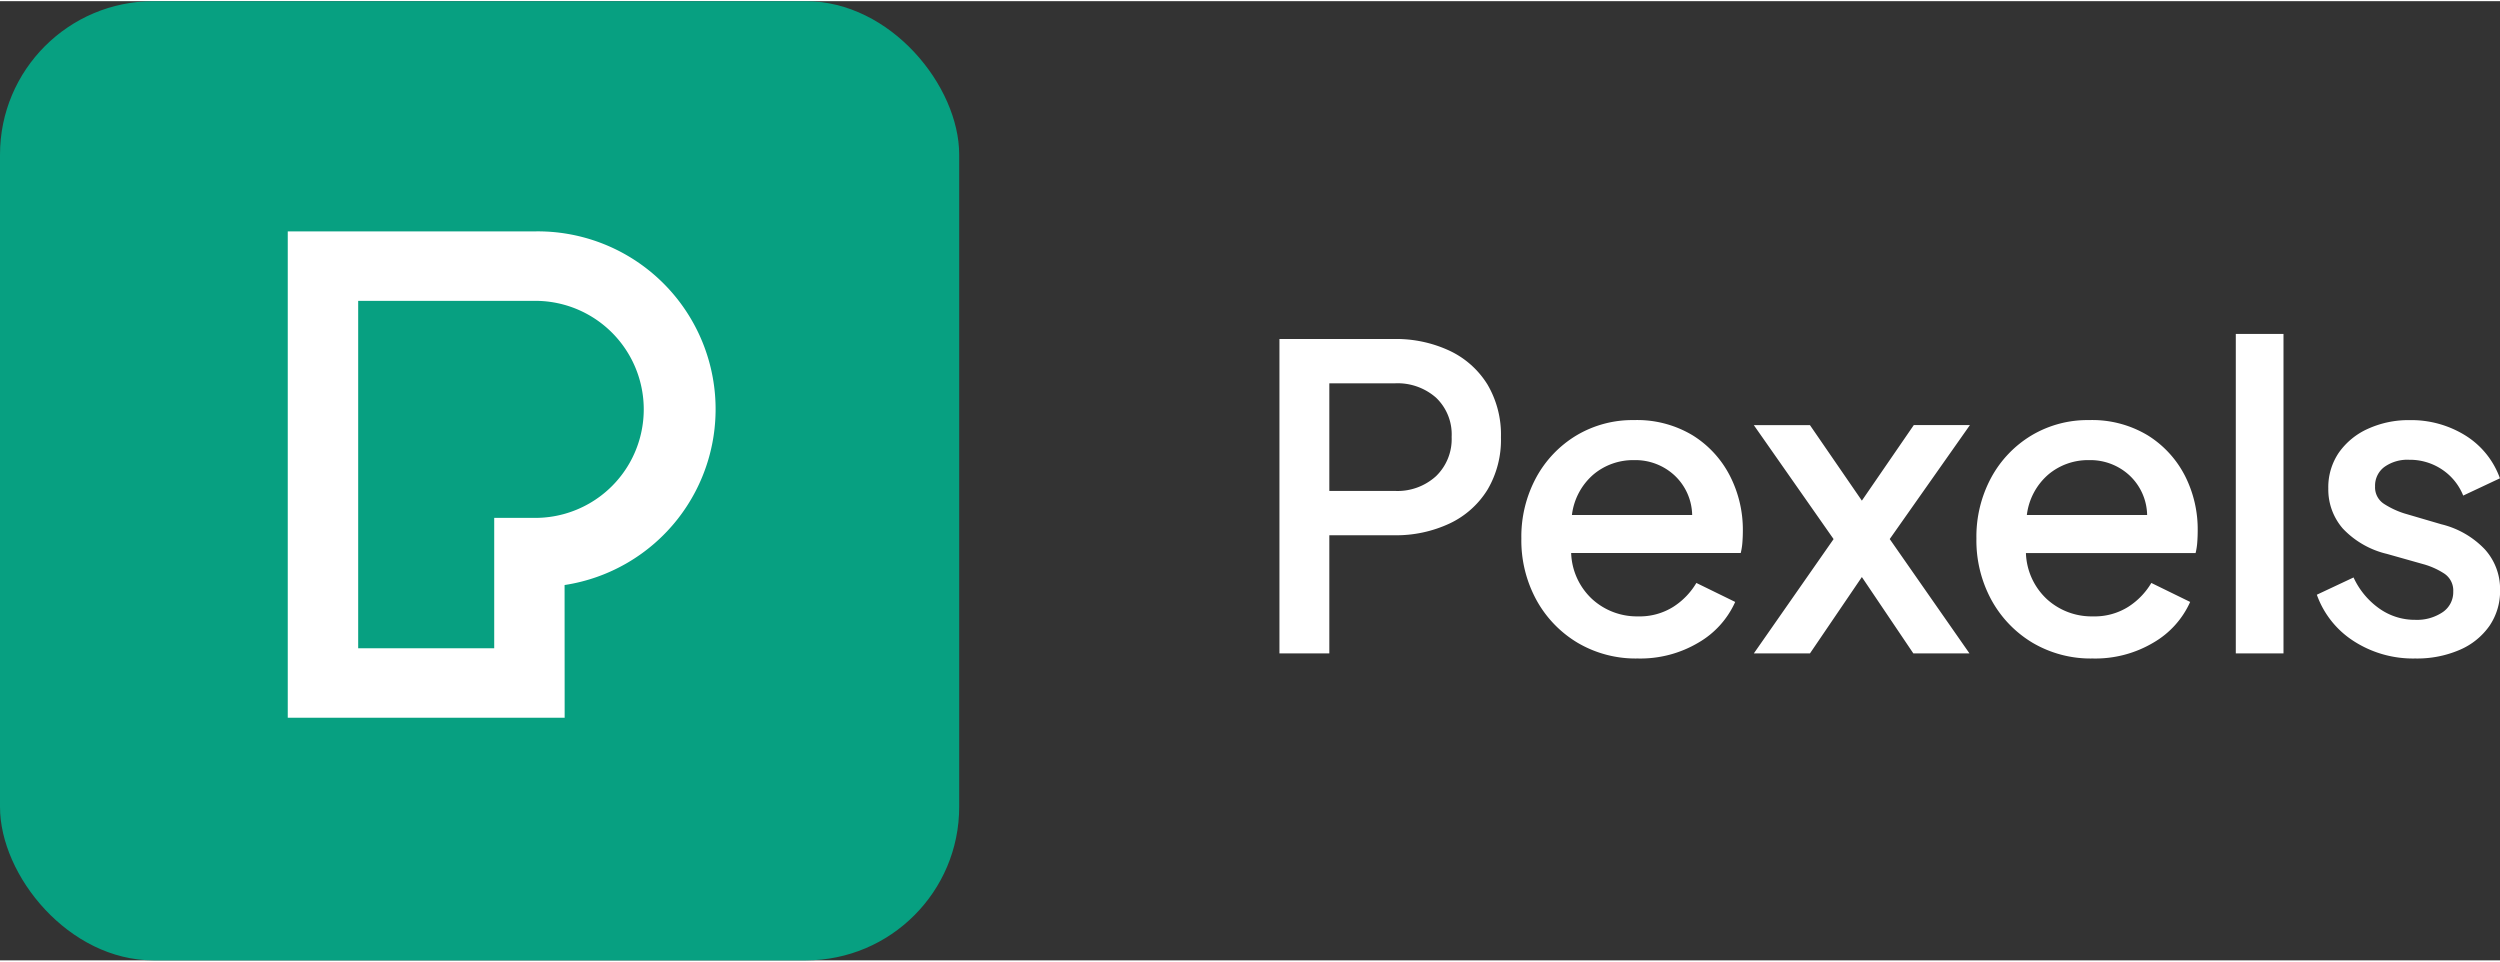<svg xmlns="http://www.w3.org/2000/svg" width="130" height="50" viewBox="0 0 130.318 50"><rect x="0" y="0" width="130.318" height="50" fill="#333333" stroke="none"/><g transform="translate(-3894 2762)"><rect width="50" height="50" rx="8" transform="translate(3894 -2762)" fill="#07a081"></rect><path d="M32.671,44.73h7.091V37.935H41.9a5.657,5.657,0,1,0,0-11.314H32.671Zm10.763,3.622H29V23H41.9a9.271,9.271,0,0,1,1.53,18.435Z" transform="translate(3880 -2773)" fill="#fff"></path><path d="M1.694,0h2.6V-6.16H7.656a6.579,6.579,0,0,0,2.915-.616,4.639,4.639,0,0,0,1.969-1.76,5.1,5.1,0,0,0,.7-2.728,5.146,5.146,0,0,0-.7-2.75,4.639,4.639,0,0,0-1.969-1.76,6.579,6.579,0,0,0-2.915-.616H1.694Zm2.6-8.47v-5.61H7.722a3.03,3.03,0,0,1,2.134.748,2.641,2.641,0,0,1,.814,2.046A2.684,2.684,0,0,1,9.856-9.24a2.978,2.978,0,0,1-2.134.77ZM20.372.264a5.925,5.925,0,0,0,3.179-.836,4.64,4.64,0,0,0,1.9-2.112l-2.024-.99a3.73,3.73,0,0,1-1.2,1.243,3.29,3.29,0,0,1-1.837.5A3.458,3.458,0,0,1,18-2.827a3.433,3.433,0,0,1-1.1-2.409H25.74a3.34,3.34,0,0,0,.088-.572q.022-.308.022-.594a6.154,6.154,0,0,0-.671-2.849,5.361,5.361,0,0,0-1.936-2.112,5.61,5.61,0,0,0-3.069-.8,5.7,5.7,0,0,0-3,.8,5.773,5.773,0,0,0-2.1,2.2,6.476,6.476,0,0,0-.77,3.179A6.482,6.482,0,0,0,15.081-2.8,5.9,5.9,0,0,0,17.226-.561,5.958,5.958,0,0,0,20.372.264Zm-.2-10.34a3,3,0,0,1,2.112.792,2.9,2.9,0,0,1,.924,2.068H16.94a3.313,3.313,0,0,1,1.122-2.112A3.208,3.208,0,0,1,20.174-10.076ZM26.422,0h2.926l2.706-3.982L34.738,0h2.926L33.506-5.962l4.18-5.94H34.76L32.054-7.964,29.348-11.9H26.422l4.158,5.94ZM44.088.264a5.925,5.925,0,0,0,3.179-.836,4.64,4.64,0,0,0,1.9-2.112l-2.024-.99a3.73,3.73,0,0,1-1.2,1.243,3.29,3.29,0,0,1-1.837.5,3.458,3.458,0,0,1-2.4-.891,3.433,3.433,0,0,1-1.1-2.409h8.844a3.34,3.34,0,0,0,.088-.572q.022-.308.022-.594A6.154,6.154,0,0,0,48.9-9.251a5.361,5.361,0,0,0-1.936-2.112,5.61,5.61,0,0,0-3.069-.8,5.7,5.7,0,0,0-3,.8,5.773,5.773,0,0,0-2.1,2.2,6.476,6.476,0,0,0-.77,3.179A6.482,6.482,0,0,0,38.8-2.8,5.9,5.9,0,0,0,40.942-.561,5.958,5.958,0,0,0,44.088.264Zm-.2-10.34A3,3,0,0,1,46-9.284a2.9,2.9,0,0,1,.924,2.068h-6.27a3.313,3.313,0,0,1,1.122-2.112A3.208,3.208,0,0,1,43.89-10.076ZM51.546,0h2.486V-16.654H51.546ZM60.9.264a5.6,5.6,0,0,0,2.321-.451,3.635,3.635,0,0,0,1.551-1.254,3.21,3.21,0,0,0,.55-1.859,3.088,3.088,0,0,0-.792-2.123A4.635,4.635,0,0,0,62.26-6.732L60.324-7.3a4.436,4.436,0,0,1-1.034-.484,1.023,1.023,0,0,1-.484-.924,1.212,1.212,0,0,1,.484-1.012,2.068,2.068,0,0,1,1.3-.374,3.005,3.005,0,0,1,1.705.506A2.944,2.944,0,0,1,63.4-8.228l1.914-.9a4.344,4.344,0,0,0-1.8-2.233,5.337,5.337,0,0,0-2.9-.8,5.1,5.1,0,0,0-2.178.451,3.7,3.7,0,0,0-1.518,1.243,3.2,3.2,0,0,0-.55,1.87,3.1,3.1,0,0,0,.759,2.09,4.624,4.624,0,0,0,2.3,1.32l1.87.528a3.923,3.923,0,0,1,1.078.473,1.057,1.057,0,0,1,.506.957,1.259,1.259,0,0,1-.55,1.078,2.391,2.391,0,0,1-1.43.4,3.2,3.2,0,0,1-1.881-.594A4.049,4.049,0,0,1,57.684-3.96l-1.914.9a4.774,4.774,0,0,0,1.925,2.42A5.7,5.7,0,0,0,60.9.264Z" transform="translate(3959 -2728)" fill="#fff"></path></g></svg>